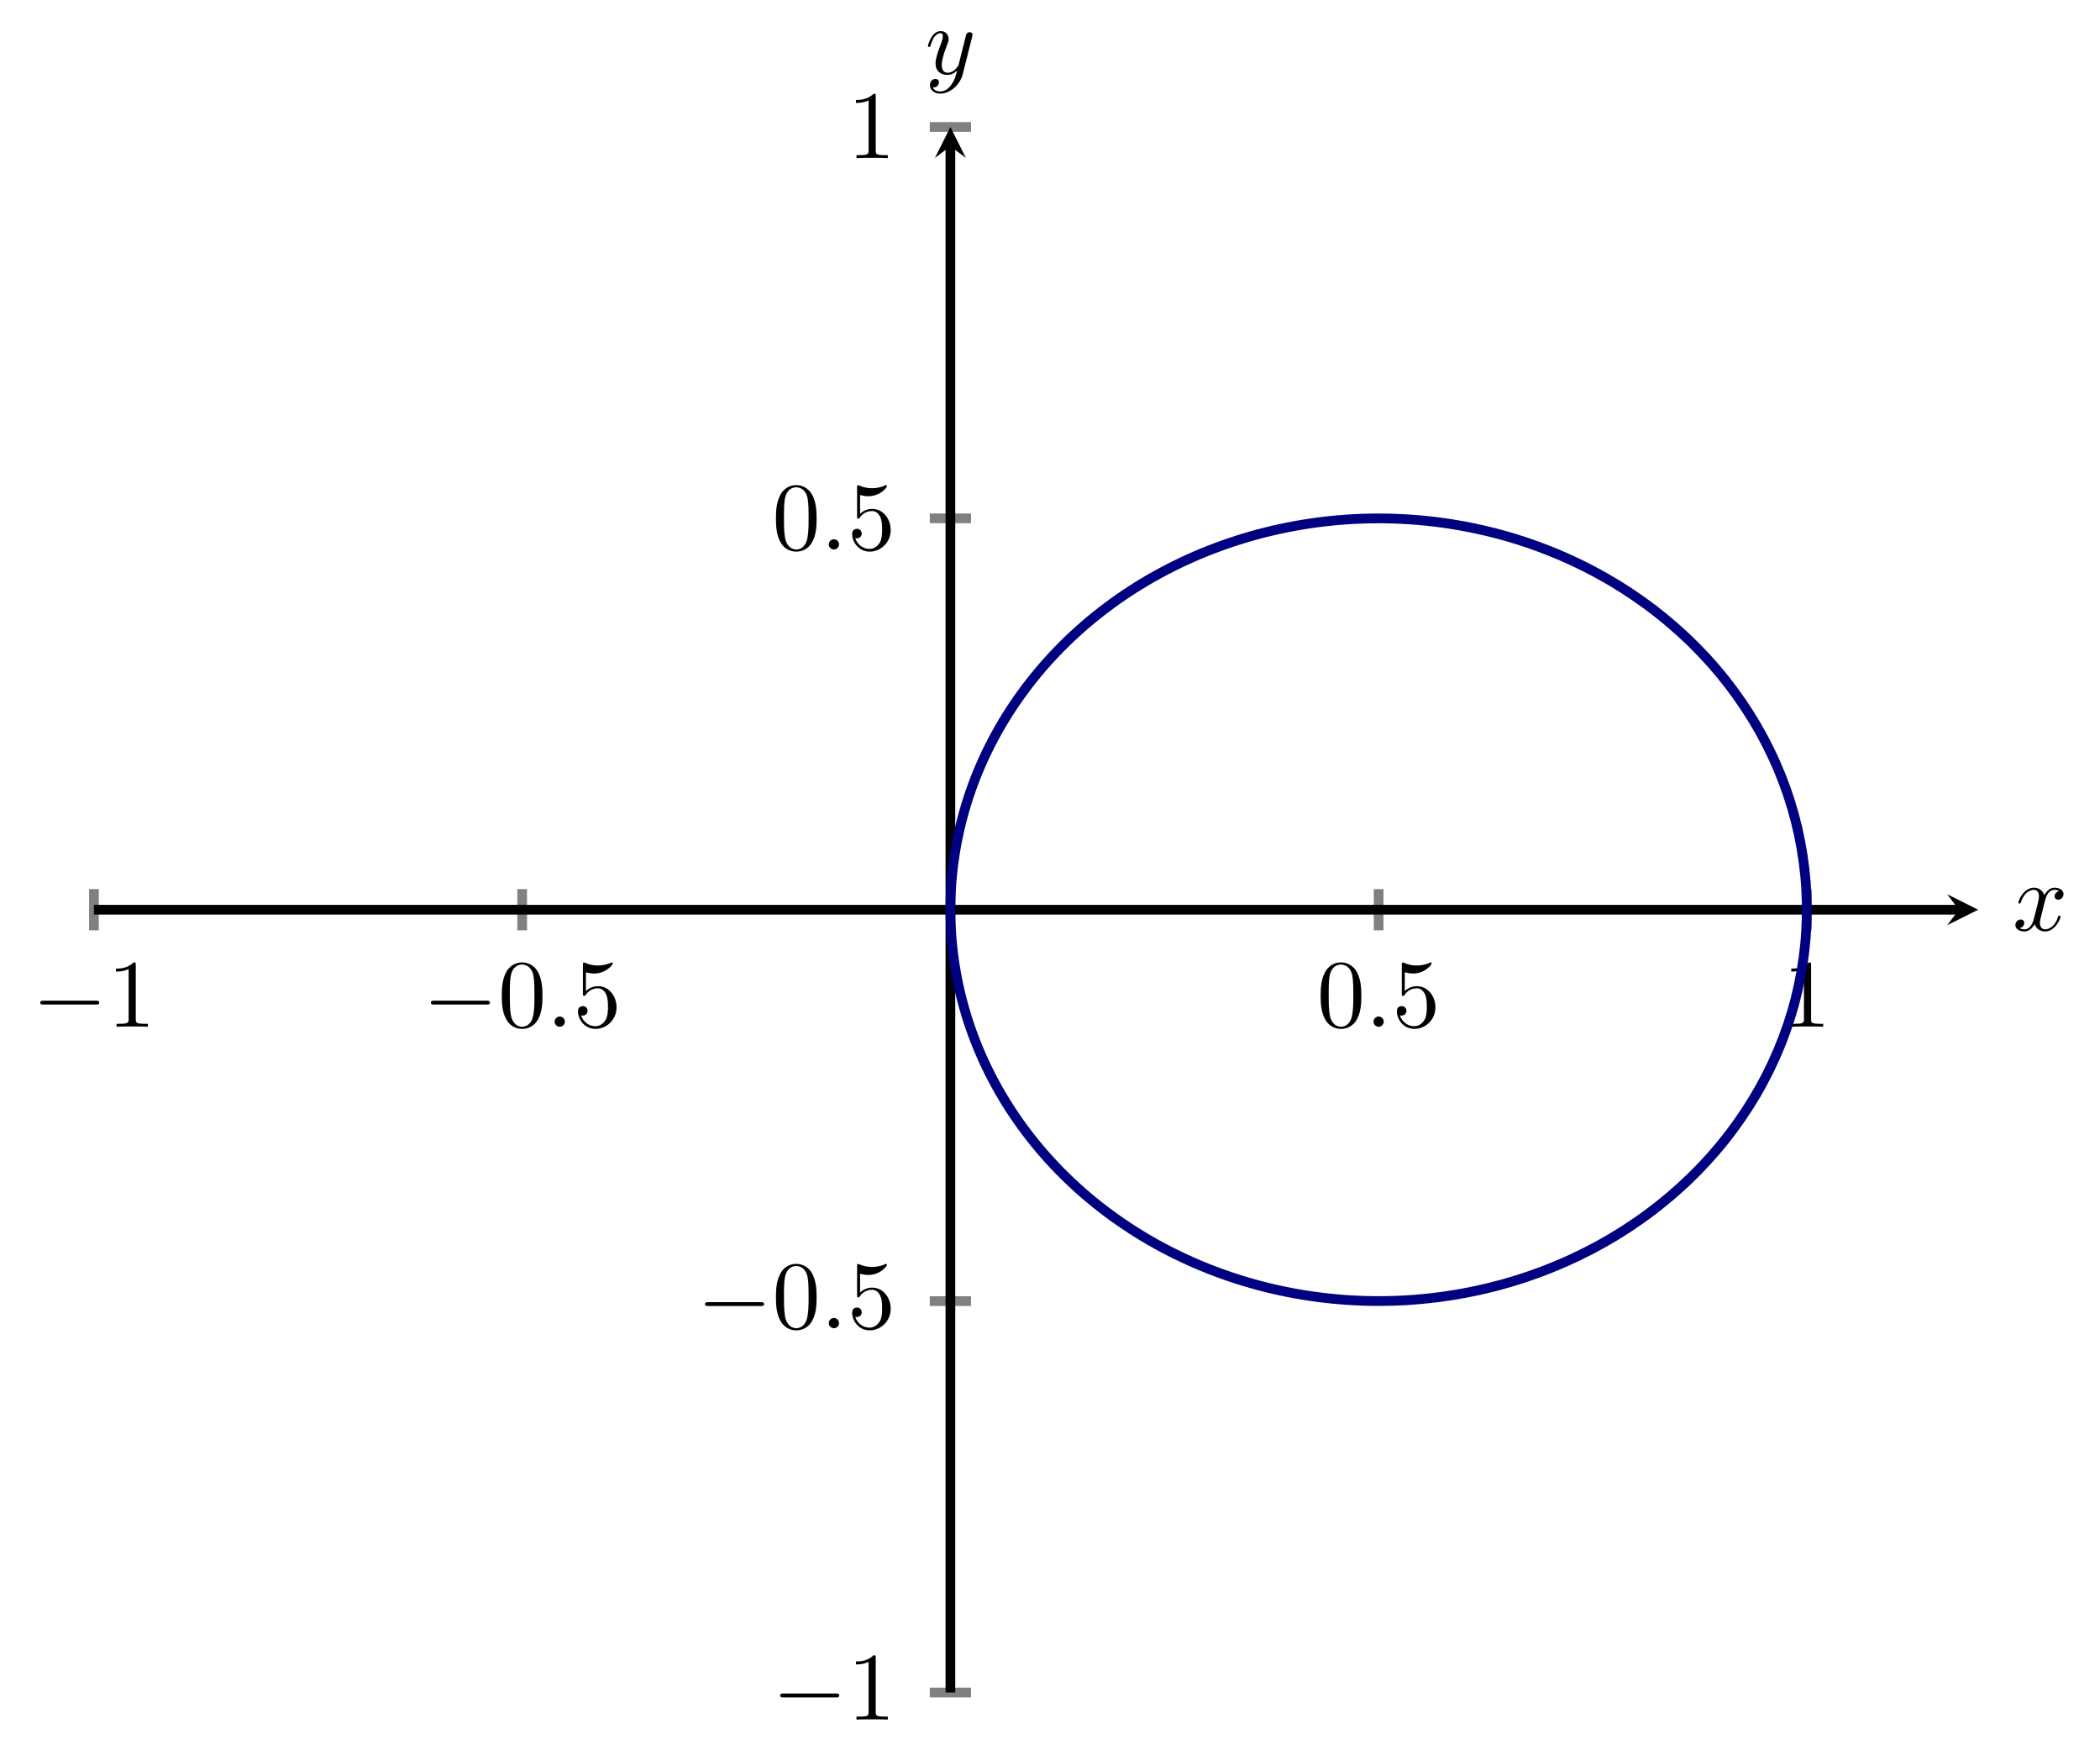 <?xml version="1.0" encoding="UTF-8" standalone="no"?>
<!DOCTYPE svg PUBLIC "-//W3C//DTD SVG 1.1//EN" "http://www.w3.org/Graphics/SVG/1.1/DTD/svg11.dtd">
<svg xmlns="http://www.w3.org/2000/svg" xmlns:xlink="http://www.w3.org/1999/xlink" version="1.1" width="216.52pt" height="181.43pt" viewBox="0 0 216.52 181.43">
<path transform="matrix(1,0,0,-1,9.686,174.484)" stroke-width="1" stroke-linecap="butt" stroke-miterlimit="10" stroke-linejoin="miter" fill="none" stroke="#808080" d="M 0 78.572 L 0 82.824 M 44.153 78.572 L 44.153 82.824 M 132.458 78.572 L 132.458 82.824 M 176.61 78.572 L 176.61 82.824 "/>
<path transform="matrix(1,0,0,-1,9.686,174.484)" stroke-width="1" stroke-linecap="butt" stroke-miterlimit="10" stroke-linejoin="miter" fill="none" stroke="#808080" d="M 86.179 0 L 90.431 0 M 86.179 40.349 L 90.431 40.349 M 86.179 121.047 L 90.431 121.047 M 86.179 161.396 L 90.431 161.396 "/>
<path transform="matrix(1,0,0,-1,9.686,174.484)" stroke-width="1" stroke-linecap="butt" stroke-miterlimit="10" stroke-linejoin="miter" fill="none" stroke="#000000" d="M 0 80.698 L 192.279 80.698 "/>
<path transform="matrix(1,0,0,-1,201.965,93.786)" d="M 1.993 0 L -1.196 1.594 L 0 0 L -1.196 -1.594 "/>
<path transform="matrix(1,0,0,-1,9.686,174.484)" stroke-width="1" stroke-linecap="butt" stroke-miterlimit="10" stroke-linejoin="miter" fill="none" stroke="#000000" d="M 88.305 0 L 88.305 159.404 "/>
<path transform="matrix(0,-1,-1,-0,97.991,15.08)" d="M 1.993 0 L -1.196 1.594 L 0 0 L -1.196 -1.594 "/>
<symbol id="font_0_1">
<path d="M .576 0 C .593 0 .611 0 .611 .02 C .611 .04 .593 .04 .576 .04 L .035 .04 C .018 .04 0 .04 0 .02 C 0 0 .018 0 .035 0 L .576 0 Z "/>
</symbol>
<use xlink:href="#font_0_1" transform="matrix(9.963,0,0,-9.963,4.148,103.562)"/>
<symbol id="font_1_2">
<path d="M .205 .64 C .205 .664 .205 .666 .182 .666 C .12 .602 .032 .602 0 .602 L 0 .571 C .02 .571 .079 .571 .131 .597 L .131 .079 C .131 .043 .128 .031 .038 .031 L .006 .031 L .006 0 C .041 .003 .128 .003 .168 .003 C .208 .003 .295 .003 .33 0 L .33 .031 L .298 .031 C .208 .031 .205 .042 .205 .079 L .205 .64 Z "/>
</symbol>
<use xlink:href="#font_1_2" transform="matrix(9.963,0,0,-9.963,11.956,105.853)"/>
<use xlink:href="#font_0_1" transform="matrix(9.963,0,0,-9.963,44.425,103.562)"/>
<symbol id="font_1_1">
<path d="M .421 .342 C .421 .422 .416 .502 .381 .576 C .335 .672 .253 .688 .211 .688 C .151 .688 .078 .662 .037 .569 C .005 .5 0 .422 0 .342 C 0 .267 .004 .177 .045 .101 C .088 .02 .161 0 .21 0 C .264 0 .34 .021 .384 .116 C .416 .185 .421 .263 .421 .342 M .21 .022 C .171 .022 .112 .047 .094 .143 C .083 .203 .083 .295 .083 .354 C .083 .418 .083 .484 .091 .538 C .11 .657 .185 .666 .21 .666 C .243 .666 .309 .648 .328 .549 C .338 .493 .338 .417 .338 .354 C .338 .279 .338 .211 .327 .147 C .312 .052 .255 .022 .21 .022 Z "/>
</symbol>
<use xlink:href="#font_1_1" transform="matrix(9.963,0,0,-9.963,51.736,106.072)"/>
<symbol id="font_2_1">
<path d="M .106 .053 C .106 .082 .082 .106 .053 .106 C .024 .106 0 .082 0 .053 C 0 .024 .024 0 .053 0 C .082 0 .106 .024 .106 .053 Z "/>
</symbol>
<use xlink:href="#font_2_1" transform="matrix(9.963,0,0,-9.963,57.185,105.853)"/>
<symbol id="font_1_3">
<path d="M .399 .223 C .399 .342 .317 .442 .209 .442 C .161 .442 .118 .426 .082 .391 L .082 .586 C .102 .58 .135 .573 .167 .573 C .29 .573 .36 .664 .36 .677 C .36 .683 .357 .688 .35 .688 C .349 .688 .347 .688 .342 .685 C .322 .676 .273 .656 .206 .656 C .166 .656 .12 .663 .073 .684 C .065 .687 .063 .687 .061 .687 C .051 .687 .051 .679 .051 .663 L .051 .367 C .051 .349 .051 .341 .065 .341 C .072 .341 .074 .344 .078 .35 C .089 .366 .126 .42 .207 .42 C .259 .42 .284 .374 .292 .356 C .308 .319 .31 .28 .31 .23 C .31 .195 .31 .135 .286 .093 C .262 .054 .225 .028 .179 .028 C .106 .028 .049 .081 .032 .14 C .035 .139 .038 .138 .049 .138 C .082 .138 .099 .163 .099 .187 C .099 .211 .082 .236 .049 .236 C .035 .236 0 .229 0 .183 C 0 .097 .069 0 .181 0 C .297 0 .399 .096 .399 .223 Z "/>
</symbol>
<use xlink:href="#font_1_3" transform="matrix(9.963,0,0,-9.963,59.594,106.072)"/>
<use xlink:href="#font_1_1" transform="matrix(9.963,0,0,-9.963,136.166,106.072)"/>
<use xlink:href="#font_2_1" transform="matrix(9.963,0,0,-9.963,141.615,105.853)"/>
<use xlink:href="#font_1_3" transform="matrix(9.963,0,0,-9.963,144.023,106.072)"/>
<use xlink:href="#font_1_2" transform="matrix(9.963,0,0,-9.963,184.69,105.853)"/>
<use xlink:href="#font_0_1" transform="matrix(9.963,0,0,-9.963,80.441,174.988)"/>
<use xlink:href="#font_1_2" transform="matrix(9.963,0,0,-9.963,88.25,177.279)"/>
<use xlink:href="#font_0_1" transform="matrix(9.963,0,0,-9.963,72.692,134.64)"/>
<use xlink:href="#font_1_1" transform="matrix(9.963,0,0,-9.963,80.003,137.15)"/>
<use xlink:href="#font_2_1" transform="matrix(9.963,0,0,-9.963,85.452,136.931)"/>
<use xlink:href="#font_1_3" transform="matrix(9.963,0,0,-9.963,87.861,137.15)"/>
<use xlink:href="#font_1_1" transform="matrix(9.963,0,0,-9.963,80.003,56.868)"/>
<use xlink:href="#font_2_1" transform="matrix(9.963,0,0,-9.963,85.452,56.649)"/>
<use xlink:href="#font_1_3" transform="matrix(9.963,0,0,-9.963,87.861,56.868)"/>
<use xlink:href="#font_1_2" transform="matrix(9.963,0,0,-9.963,88.25,16.3)"/>
<clipPath id="cp3">
<path transform="matrix(1,0,0,-1,9.686,174.484)" d="M 0 0 L 194.272 0 L 194.272 161.396 L 0 161.396 Z "/>
</clipPath>
<g clip-path="url(#cp3)">
<path transform="matrix(1,0,0,-1,9.686,174.484)" stroke-width="1" stroke-linecap="butt" stroke-miterlimit="10" stroke-linejoin="miter" fill="none" stroke="#000080" d="M 176.61 80.698 C 176.61 80.698 176.596 81.718 176.58 82.109 C 176.565 82.501 176.529 83.129 176.499 83.52 C 176.469 83.911 176.408 84.537 176.363 84.926 C 176.318 85.316 176.235 85.941 176.175 86.329 C 176.115 86.717 176.005 87.338 175.93 87.723 C 175.856 88.109 175.727 88.725 175.638 89.109 C 175.55 89.492 175.395 90.106 175.291 90.486 C 175.187 90.866 175.005 91.472 174.886 91.848 C 174.768 92.225 174.568 92.826 174.436 93.199 C 174.303 93.571 174.078 94.165 173.931 94.533 C 173.783 94.901 173.535 95.489 173.373 95.853 C 173.212 96.216 172.943 96.793 172.768 97.151 C 172.593 97.509 172.301 98.079 172.113 98.431 C 171.925 98.783 171.614 99.341 171.412 99.687 C 171.21 100.032 170.873 100.582 170.658 100.921 C 170.443 101.26 170.09 101.8 169.862 102.132 C 169.634 102.464 169.254 102.99 169.014 103.314 C 168.774 103.639 168.384 104.154 168.132 104.471 C 167.88 104.788 167.462 105.289 167.197 105.597 C 166.933 105.905 166.501 106.394 166.224 106.694 C 165.947 106.993 165.491 107.466 165.204 107.756 C 164.916 108.047 164.448 108.506 164.149 108.787 C 163.851 109.068 163.363 109.512 163.053 109.783 C 162.744 110.055 162.239 110.483 161.92 110.744 C 161.601 111.006 161.083 111.417 160.754 111.668 C 160.425 111.919 159.887 112.313 159.548 112.553 C 159.209 112.794 158.659 113.172 158.312 113.402 C 157.964 113.631 157.403 113.989 157.047 114.208 C 156.691 114.426 156.109 114.768 155.744 114.975 C 155.379 115.181 154.789 115.503 154.417 115.698 C 154.045 115.893 153.441 116.197 153.063 116.38 C 152.684 116.563 152.072 116.846 151.686 117.016 C 151.3 117.187 150.675 117.451 150.283 117.609 C 149.891 117.767 149.255 118.011 148.858 118.157 C 148.46 118.302 147.819 118.526 147.416 118.659 C 147.012 118.791 146.358 118.992 145.949 119.112 C 145.541 119.232 144.885 119.416 144.472 119.522 C 144.06 119.629 143.392 119.787 142.975 119.88 C 142.558 119.973 141.888 120.113 141.468 120.194 C 141.049 120.274 140.374 120.392 139.951 120.459 C 139.529 120.525 138.849 120.621 138.424 120.674 C 137.999 120.727 137.316 120.8 136.889 120.84 C 136.462 120.879 135.777 120.931 135.349 120.957 C 134.921 120.983 134.234 121.013 133.806 121.025 C 133.378 121.037 132.691 121.046 132.262 121.045 C 131.834 121.043 131.143 121.028 130.715 121.013 C 130.287 120.997 129.602 120.963 129.175 120.934 C 128.747 120.905 128.06 120.845 127.634 120.802 C 127.207 120.759 126.527 120.682 126.103 120.626 C 125.678 120.569 124.999 120.466 124.577 120.396 C 124.155 120.326 123.478 120.202 123.059 120.119 C 122.64 120.036 121.971 119.892 121.556 119.795 C 121.141 119.699 120.478 119.534 120.067 119.424 C 119.655 119.314 118.998 119.126 118.591 119.003 C 118.183 118.88 117.534 118.672 117.132 118.536 C 116.729 118.4 116.089 118.172 115.692 118.023 C 115.295 117.875 114.663 117.625 114.273 117.464 C 113.882 117.303 113.262 117.035 112.878 116.861 C 112.494 116.688 111.882 116.398 111.505 116.212 C 111.127 116.026 110.527 115.718 110.157 115.52 C 109.787 115.323 109.2 114.996 108.838 114.786 C 108.475 114.577 107.9 114.23 107.545 114.009 C 107.191 113.788 106.63 113.424 106.285 113.192 C 105.94 112.96 105.393 112.579 105.057 112.336 C 104.721 112.093 104.188 111.693 103.862 111.439 C 103.535 111.186 103.019 110.771 102.702 110.507 C 102.386 110.243 101.886 109.811 101.579 109.537 C 101.273 109.263 100.788 108.814 100.492 108.531 C 100.197 108.247 99.732 107.785 99.447 107.492 C 99.162 107.2 98.715 106.722 98.441 106.42 C 98.168 106.119 97.739 105.627 97.477 105.317 C 97.215 105.007 96.805 104.501 96.555 104.183 C 96.306 103.864 95.916 103.347 95.679 103.021 C 95.441 102.694 95.071 102.165 94.846 101.831 C 94.621 101.497 94.271 100.955 94.059 100.614 C 93.847 100.273 93.519 99.722 93.32 99.375 C 93.122 99.027 92.814 98.464 92.629 98.111 C 92.444 97.757 92.158 97.187 91.987 96.827 C 91.815 96.468 91.551 95.887 91.394 95.523 C 91.236 95.158 90.994 94.569 90.851 94.2 C 90.707 93.83 90.488 93.234 90.359 92.861 C 90.23 92.487 90.034 91.885 89.919 91.508 C 89.805 91.13 89.632 90.521 89.531 90.14 C 89.431 89.759 89.282 89.145 89.196 88.761 C 89.11 88.378 88.985 87.76 88.914 87.374 C 88.843 86.988 88.741 86.366 88.685 85.978 C 88.629 85.589 88.551 84.964 88.509 84.573 C 88.468 84.183 88.414 83.557 88.388 83.166 C 88.362 82.775 88.332 82.147 88.32 81.755 C 88.309 81.364 88.303 80.736 88.307 80.345 C 88.311 79.953 88.329 79.325 88.347 78.934 C 88.366 78.542 88.408 77.914 88.442 77.524 C 88.476 77.133 88.542 76.507 88.591 76.118 C 88.639 75.729 88.729 75.106 88.793 74.718 C 88.856 74.331 88.97 73.711 89.049 73.326 C 89.127 72.941 89.264 72.325 89.357 71.943 C 89.45 71.561 89.611 70.949 89.719 70.57 C 89.827 70.19 90.011 69.584 90.133 69.209 C 90.255 68.833 90.462 68.235 90.599 67.863 C 90.735 67.492 90.966 66.899 91.116 66.532 C 91.267 66.164 91.52 65.579 91.684 65.218 C 91.849 64.856 92.124 64.28 92.302 63.924 C 92.48 63.568 92.777 63.001 92.969 62.65 C 93.161 62.3 93.479 61.743 93.684 61.399 C 93.889 61.055 94.229 60.508 94.447 60.17 C 94.665 59.833 95.025 59.298 95.256 58.968 C 95.487 58.638 95.868 58.114 96.111 57.791 C 96.355 57.468 96.756 56.957 97.012 56.642 C 97.268 56.327 97.687 55.829 97.955 55.523 C 98.222 55.216 98.661 54.733 98.94 54.435 C 99.219 54.138 99.675 53.669 99.965 53.381 C 100.255 53.092 100.73 52.637 101.031 52.358 C 101.332 52.079 101.824 51.64 102.135 51.371 C 102.447 51.102 102.956 50.678 103.278 50.419 C 103.6 50.16 104.124 49.753 104.456 49.504 C 104.787 49.255 105.327 48.865 105.668 48.627 C 106.009 48.389 106.562 48.017 106.912 47.79 C 107.261 47.564 107.829 47.21 108.187 46.994 C 108.545 46.779 109.128 46.442 109.494 46.238 C 109.861 46.034 110.453 45.717 110.827 45.525 C 111.201 45.334 111.807 45.035 112.188 44.856 C 112.568 44.676 113.185 44.398 113.572 44.23 C 113.959 44.063 114.585 43.804 114.979 43.648 C 115.372 43.493 116.01 43.255 116.41 43.112 C 116.809 42.97 117.455 42.751 117.86 42.621 C 118.264 42.492 118.917 42.295 119.326 42.178 C 119.735 42.061 120.396 41.884 120.809 41.781 C 121.222 41.678 121.888 41.524 122.306 41.434 C 122.723 41.344 123.395 41.21 123.816 41.133 C 124.237 41.056 124.916 40.943 125.339 40.88 C 125.762 40.817 126.44 40.728 126.865 40.678 C 127.291 40.629 127.976 40.56 128.404 40.524 C 128.831 40.488 129.516 40.44 129.944 40.418 C 130.372 40.395 131.06 40.37 131.488 40.362 C 131.917 40.354 132.603 40.352 133.032 40.357 C 133.461 40.363 134.149 40.381 134.577 40.4 C 135.005 40.419 135.689 40.461 136.116 40.494 C 136.544 40.526 137.23 40.589 137.656 40.635 C 138.082 40.681 138.763 40.766 139.187 40.826 C 139.611 40.885 140.289 40.992 140.71 41.065 C 141.131 41.138 141.804 41.267 142.222 41.354 C 142.64 41.441 143.309 41.59 143.724 41.691 C 144.139 41.791 144.801 41.962 145.211 42.076 C 145.621 42.189 146.275 42.38 146.681 42.506 C 147.087 42.633 147.736 42.846 148.137 42.985 C 148.538 43.124 149.177 43.358 149.572 43.51 C 149.967 43.662 150.596 43.916 150.985 44.08 C 151.374 44.245 151.994 44.518 152.376 44.695 C 152.759 44.872 153.365 45.165 153.74 45.354 C 154.116 45.543 154.715 45.855 155.084 46.056 C 155.452 46.257 156.034 46.589 156.394 46.802 C 156.754 47.014 157.327 47.364 157.679 47.588 C 158.031 47.812 158.586 48.182 158.929 48.417 C 159.272 48.651 159.817 49.036 160.151 49.281 C 160.485 49.527 161.013 49.93 161.338 50.186 C 161.662 50.443 162.173 50.863 162.487 51.13 C 162.801 51.397 163.296 51.833 163.6 52.11 C 163.904 52.386 164.384 52.838 164.677 53.123 C 164.971 53.409 165.433 53.875 165.715 54.17 C 165.998 54.465 166.44 54.946 166.711 55.25 C 166.981 55.554 167.407 56.048 167.666 56.361 C 167.924 56.673 168.328 57.181 168.574 57.501 C 168.82 57.822 169.204 58.342 169.438 58.671 C 169.672 58.999 170.04 59.533 170.261 59.868 C 170.483 60.204 170.826 60.749 171.034 61.091 C 171.242 61.434 171.568 61.988 171.764 62.336 C 171.959 62.685 172.262 63.248 172.443 63.602 C 172.625 63.957 172.903 64.532 173.07 64.893 C 173.238 65.254 173.498 65.837 173.653 66.203 C 173.807 66.569 174.043 67.159 174.183 67.529 C 174.323 67.899 174.535 68.497 174.661 68.871 C 174.787 69.246 174.978 69.85 175.089 70.229 C 175.201 70.607 175.37 71.217 175.466 71.598 C 175.562 71.98 175.701 72.595 175.782 72.98 C 175.864 73.364 175.986 73.983 176.053 74.37 C 176.121 74.757 176.215 75.38 176.268 75.769 C 176.321 76.158 176.396 76.783 176.434 77.174 C 176.472 77.564 176.518 78.191 176.54 78.582 C 176.562 78.973 176.587 79.602 176.595 79.993 C 176.602 80.384 176.602 81.012 176.595 81.403 C 176.587 81.795 176.562 82.423 176.54 82.814 C 176.518 83.205 176.472 83.832 176.434 84.223 C 176.396 84.613 176.321 85.238 176.268 85.627 C 176.215 86.016 176.118 86.639 176.052 87.026 C 175.985 87.413 175.868 88.031 175.786 88.415 C 175.704 88.8 175.559 89.416 175.463 89.798 C 175.366 90.179 175.201 90.789 175.089 91.167 C 174.978 91.545 174.785 92.15 174.659 92.525 C 174.534 92.899 174.323 93.496 174.183 93.866 C 174.044 94.237 173.808 94.828 173.654 95.194 C 173.501 95.559 173.242 96.142 173.074 96.503 C 172.906 96.863 172.625 97.437 172.443 97.791 C 172.262 98.146 171.959 98.71 171.764 99.059 C 171.569 99.408 171.246 99.965 171.037 100.307 C 170.828 100.649 170.48 101.192 170.258 101.527 C 170.036 101.863 169.674 102.395 169.44 102.724 C 169.206 103.052 168.82 103.573 168.574 103.894 C 168.328 104.214 167.924 104.723 167.666 105.036 C 167.407 105.348 166.983 105.843 166.712 106.147 C 166.441 106.451 165.994 106.93 165.712 107.225 C 165.43 107.52 164.973 107.987 164.68 108.274 C 164.387 108.56 163.905 109.012 163.6 109.288 C 163.296 109.564 162.801 109.999 162.487 110.265 C 162.173 110.532 161.662 110.952 161.338 111.209 C 161.014 111.465 160.486 111.869 160.152 112.115 C 159.818 112.36 159.273 112.745 158.929 112.98 C 158.586 113.215 158.029 113.583 157.678 113.807 C 157.326 114.031 156.755 114.382 156.395 114.595 C 156.035 114.808 155.452 115.139 155.084 115.34 C 154.716 115.541 154.119 115.854 153.743 116.043 C 153.368 116.232 152.758 116.524 152.375 116.701 C 151.992 116.878 151.374 117.152 150.985 117.317 C 150.596 117.481 149.967 117.735 149.572 117.886 C 149.177 118.038 148.538 118.271 148.137 118.41 C 147.737 118.549 147.089 118.764 146.684 118.891 C 146.278 119.017 145.625 119.209 145.214 119.322 C 144.803 119.435 144.139 119.606 143.724 119.706 C 143.309 119.806 142.641 119.955 142.223 120.042 C 141.805 120.128 141.131 120.257 140.71 120.33 C 140.289 120.404 139.613 120.512 139.19 120.572 C 138.766 120.631 138.082 120.716 137.656 120.762 C 137.23 120.808 136.546 120.871 136.119 120.904 C 135.692 120.936 135.006 120.976 134.577 120.995 C 134.149 121.014 133.462 121.034 133.033 121.039 C 132.605 121.044 131.917 121.042 131.488 121.033 C 131.06 121.025 130.372 121 129.944 120.977 C 129.516 120.955 128.83 120.908 128.404 120.872 C 127.977 120.837 127.293 120.769 126.868 120.719 C 126.442 120.669 125.76 120.578 125.337 120.515 C 124.914 120.452 124.239 120.34 123.818 120.264 C 123.397 120.187 122.723 120.052 122.306 119.962 C 121.888 119.872 121.225 119.719 120.811 119.615 C 120.398 119.512 119.736 119.335 119.326 119.218 C 118.917 119.102 118.264 118.904 117.86 118.775 C 117.455 118.645 116.81 118.427 116.411 118.285 C 116.011 118.143 115.374 117.903 114.981 117.748 C 114.587 117.593 113.961 117.335 113.574 117.168 C 113.186 117 112.568 116.72 112.188 116.541 C 111.807 116.361 111.203 116.064 110.829 115.872 C 110.455 115.68 109.861 115.362 109.494 115.158 C 109.128 114.955 108.547 114.618 108.189 114.403 C 107.831 114.188 107.263 113.833 106.914 113.607 C 106.564 113.38 106.009 113.007 105.668 112.769 C 105.327 112.531 104.787 112.141 104.456 111.892 C 104.124 111.643 103.6 111.236 103.278 110.977 C 102.956 110.718 102.449 110.296 102.137 110.026 C 101.825 109.757 101.332 109.317 101.031 109.038 C 100.73 108.759 100.255 108.303 99.965 108.015 C 99.675 107.727 99.219 107.258 98.94 106.961 C 98.661 106.664 98.222 106.18 97.955 105.874 C 97.687 105.568 97.267 105.069 97.012 104.754 C 96.756 104.44 96.355 103.929 96.112 103.606 C 95.868 103.283 95.487 102.758 95.256 102.428 C 95.025 102.098 94.665 101.563 94.447 101.226 C 94.229 100.889 93.889 100.342 93.684 99.998 C 93.479 99.654 93.161 99.096 92.969 98.746 C 92.777 98.396 92.48 97.829 92.302 97.473 C 92.124 97.117 91.849 96.54 91.684 96.178 C 91.52 95.817 91.267 95.233 91.117 94.866 C 90.966 94.5 90.736 93.906 90.599 93.534 C 90.463 93.163 90.256 92.564 90.134 92.188 C 90.011 91.813 89.827 91.208 89.72 90.829 C 89.612 90.449 89.451 89.837 89.357 89.454 C 89.264 89.072 89.127 88.456 89.049 88.071 C 88.97 87.686 88.857 87.067 88.793 86.68 C 88.73 86.292 88.639 85.668 88.591 85.278 C 88.542 84.889 88.476 84.263 88.442 83.873 C 88.408 83.482 88.366 82.855 88.347 82.463 C 88.329 82.072 88.311 81.443 88.307 81.052 C 88.303 80.66 88.309 80.032 88.32 79.641 C 88.332 79.25 88.362 78.623 88.388 78.232 C 88.414 77.841 88.468 77.213 88.509 76.823 C 88.551 76.433 88.629 75.809 88.685 75.42 C 88.741 75.032 88.843 74.409 88.914 74.023 C 88.985 73.637 89.11 73.02 89.196 72.636 C 89.281 72.252 89.431 71.637 89.531 71.256 C 89.632 70.875 89.805 70.266 89.919 69.888 C 90.034 69.511 90.23 68.909 90.359 68.535 C 90.488 68.162 90.707 67.566 90.851 67.197 C 90.994 66.827 91.236 66.238 91.394 65.874 C 91.551 65.509 91.815 64.93 91.986 64.57 C 92.157 64.211 92.444 63.639 92.629 63.285 C 92.814 62.932 93.121 62.371 93.319 62.024 C 93.517 61.677 93.847 61.124 94.059 60.783 C 94.27 60.442 94.621 59.9 94.845 59.567 C 95.07 59.233 95.44 58.704 95.678 58.377 C 95.915 58.051 96.305 57.532 96.555 57.214 C 96.804 56.895 97.215 56.391 97.476 56.08 C 97.738 55.77 98.167 55.278 98.441 54.976 C 98.714 54.674 99.162 54.197 99.446 53.905 C 99.731 53.612 100.196 53.15 100.492 52.866 C 100.788 52.583 101.272 52.134 101.579 51.86 C 101.885 51.586 102.384 51.155 102.701 50.891 C 103.018 50.627 103.534 50.211 103.861 49.957 C 104.187 49.703 104.719 49.305 105.056 49.062 C 105.392 48.819 105.939 48.437 106.284 48.205 C 106.629 47.973 107.191 47.608 107.545 47.387 C 107.899 47.166 108.474 46.821 108.836 46.611 C 109.198 46.402 109.786 46.074 110.156 45.876 C 110.526 45.678 111.126 45.371 111.503 45.185 C 111.88 44.999 112.491 44.711 112.875 44.537 C 113.259 44.363 113.881 44.094 114.272 43.933 C 114.663 43.772 115.294 43.523 115.69 43.374 C 116.087 43.226 116.728 42.997 117.13 42.861 C 117.532 42.725 118.18 42.518 118.588 42.394 C 118.995 42.271 119.654 42.082 120.065 41.972 C 120.477 41.862 121.139 41.698 121.555 41.601 C 121.97 41.505 122.64 41.36 123.059 41.276 C 123.478 41.193 124.153 41.071 124.575 41.001 C 124.996 40.931 125.676 40.828 126.1 40.772 C 126.524 40.716 127.205 40.637 127.631 40.594 C 128.057 40.552 128.743 40.493 129.171 40.464 C 129.599 40.435 130.286 40.398 130.715 40.383 C 131.144 40.367 131.831 40.353 132.26 40.352 C 132.688 40.35 133.375 40.36 133.803 40.372 C 134.232 40.384 134.921 40.412 135.349 40.438 C 135.776 40.463 136.458 40.518 136.885 40.557 C 137.311 40.597 137.998 40.669 138.423 40.722 C 138.848 40.775 139.526 40.872 139.949 40.938 C 140.371 41.005 141.048 41.122 141.468 41.202 C 141.888 41.282 142.559 41.421 142.975 41.514 C 143.392 41.607 144.058 41.767 144.471 41.873 C 144.883 41.98 145.54 42.163 145.948 42.283 C 146.356 42.403 147.007 42.605 147.411 42.738 C 147.815 42.87 148.46 43.094 148.858 43.24 C 149.256 43.385 149.888 43.629 150.28 43.787 C 150.672 43.945 151.297 44.208 151.683 44.379 C 152.069 44.549 152.682 44.834 153.061 45.016 C 153.44 45.199 154.045 45.502 154.417 45.697 C 154.789 45.892 155.38 46.214 155.744 46.421 C 156.108 46.628 156.687 46.969 157.044 47.187 C 157.4 47.405 157.964 47.764 158.312 47.993 C 158.659 48.223 159.208 48.601 159.547 48.842 C 159.885 49.082 160.422 49.475 160.751 49.726 C 161.08 49.977 161.598 50.39 161.917 50.652 C 162.236 50.913 162.742 51.34 163.052 51.611 C 163.361 51.883 163.851 52.327 164.149 52.608 C 164.448 52.889 164.916 53.348 165.204 53.638 C 165.491 53.929 165.944 54.403 166.221 54.703 C 166.497 55.002 166.931 55.489 167.196 55.797 C 167.461 56.105 167.879 56.605 168.132 56.922 C 168.384 57.239 168.774 57.755 169.014 58.08 C 169.254 58.405 169.631 58.933 169.859 59.264 C 170.087 59.596 170.443 60.133 170.658 60.472 C 170.874 60.811 171.21 61.36 171.412 61.706 C 171.614 62.052 171.925 62.613 172.113 62.965 C 172.301 63.317 172.593 63.885 172.768 64.243 C 172.942 64.6 173.21 65.179 173.372 65.542 C 173.533 65.906 173.783 66.493 173.931 66.861 C 174.078 67.229 174.302 67.823 174.434 68.195 C 174.567 68.568 174.768 69.169 174.886 69.546 C 175.005 69.922 175.187 70.529 175.291 70.909 C 175.395 71.289 175.546 71.902 175.635 72.285 C 175.723 72.669 175.855 73.285 175.93 73.671 C 176.005 74.057 176.115 74.678 176.175 75.066 C 176.235 75.454 176.318 76.078 176.363 76.467 C 176.408 76.857 176.469 77.483 176.499 77.874 C 176.529 78.265 176.566 78.893 176.58 79.285 C 176.595 79.676 176.607 80.696 176.607 80.696 "/>
</g>
<symbol id="font_2_2">
<path d="M .305 .313 C .311 .339 .334 .431 .404 .431 C .409 .431 .433 .431 .454 .418 C .426 .413 .406 .388 .406 .364 C .406 .348 .417 .329 .444 .329 C .466 .329 .498 .347 .498 .387 C .498 .439 .439 .453 .405 .453 C .347 .453 .312 .4 .3 .377 C .275 .443 .221 .453 .192 .453 C .088 .453 .031 .324 .031 .299 C .031 .289 .041 .289 .043 .289 C .051 .289 .054 .291 .056 .3 C .09 .406 .156 .431 .19 .431 C .209 .431 .244 .422 .244 .364 C .244 .333 .227 .266 .19 .126 C .174 .064 .139 .022 .095 .022 C .089 .022 .066 .022 .045 .035 C .07 .04 .092 .061 .092 .089 C .092 .116 .07 .124 .055 .124 C .025 .124 0 .098 0 .066 C 0 .02 .05 0 .094 0 C .16 0 .196 .07 .199 .076 C .211 .039 .247 0 .307 0 C .41 0 .467 .129 .467 .154 C .467 .164 .458 .164 .455 .164 C .446 .164 .444 .16 .442 .153 C .409 .046 .341 .022 .309 .022 C .27 .022 .254 .054 .254 .088 C .254 .11 .26 .132 .271 .176 L .305 .313 Z "/>
</symbol>
<use xlink:href="#font_2_2" transform="matrix(9.963,0,0,-9.963,207.795,96.029)"/>
<symbol id="font_2_3">
<path d="M .457 .586 C .461 .6 .461 .602 .461 .609 C .461 .627 .447 .636 .432 .636 C .422 .636 .406 .63 .397 .615 C .395 .61 .387 .579 .383 .561 C .376 .535 .369 .508 .363 .481 L .318 .301 C .314 .286 .271 .216 .205 .216 C .154 .216 .143 .26 .143 .297 C .143 .343 .16 .405 .194 .493 C .21 .534 .214 .545 .214 .565 C .214 .61 .182 .647 .132 .647 C .037 .647 0 .502 0 .493 C 0 .483 .01 .483 .012 .483 C .022 .483 .023 .485 .028 .501 C .055 .595 .095 .625 .129 .625 C .137 .625 .154 .625 .154 .593 C .154 .568 .144 .542 .137 .523 C .097 .417 .079 .36 .079 .313 C .079 .224 .142 .194 .201 .194 C .24 .194 .274 .211 .302 .239 C .289 .187 .277 .138 .237 .085 C .211 .051 .173 .022 .127 .022 C .113 .022 .068 .025 .051 .064 C .067 .064 .08 .064 .094 .076 C .104 .085 .114 .098 .114 .117 C .114 .148 .087 .152 .077 .152 C .054 .152 .021 .136 .021 .087 C .021 .037 .065 0 .127 0 C .23 0 .333 .091 .361 .204 L .457 .586 Z "/>
</symbol>
<use xlink:href="#font_2_3" transform="matrix(9.963,0,0,-9.963,95.675,9.652)"/>
</svg>
